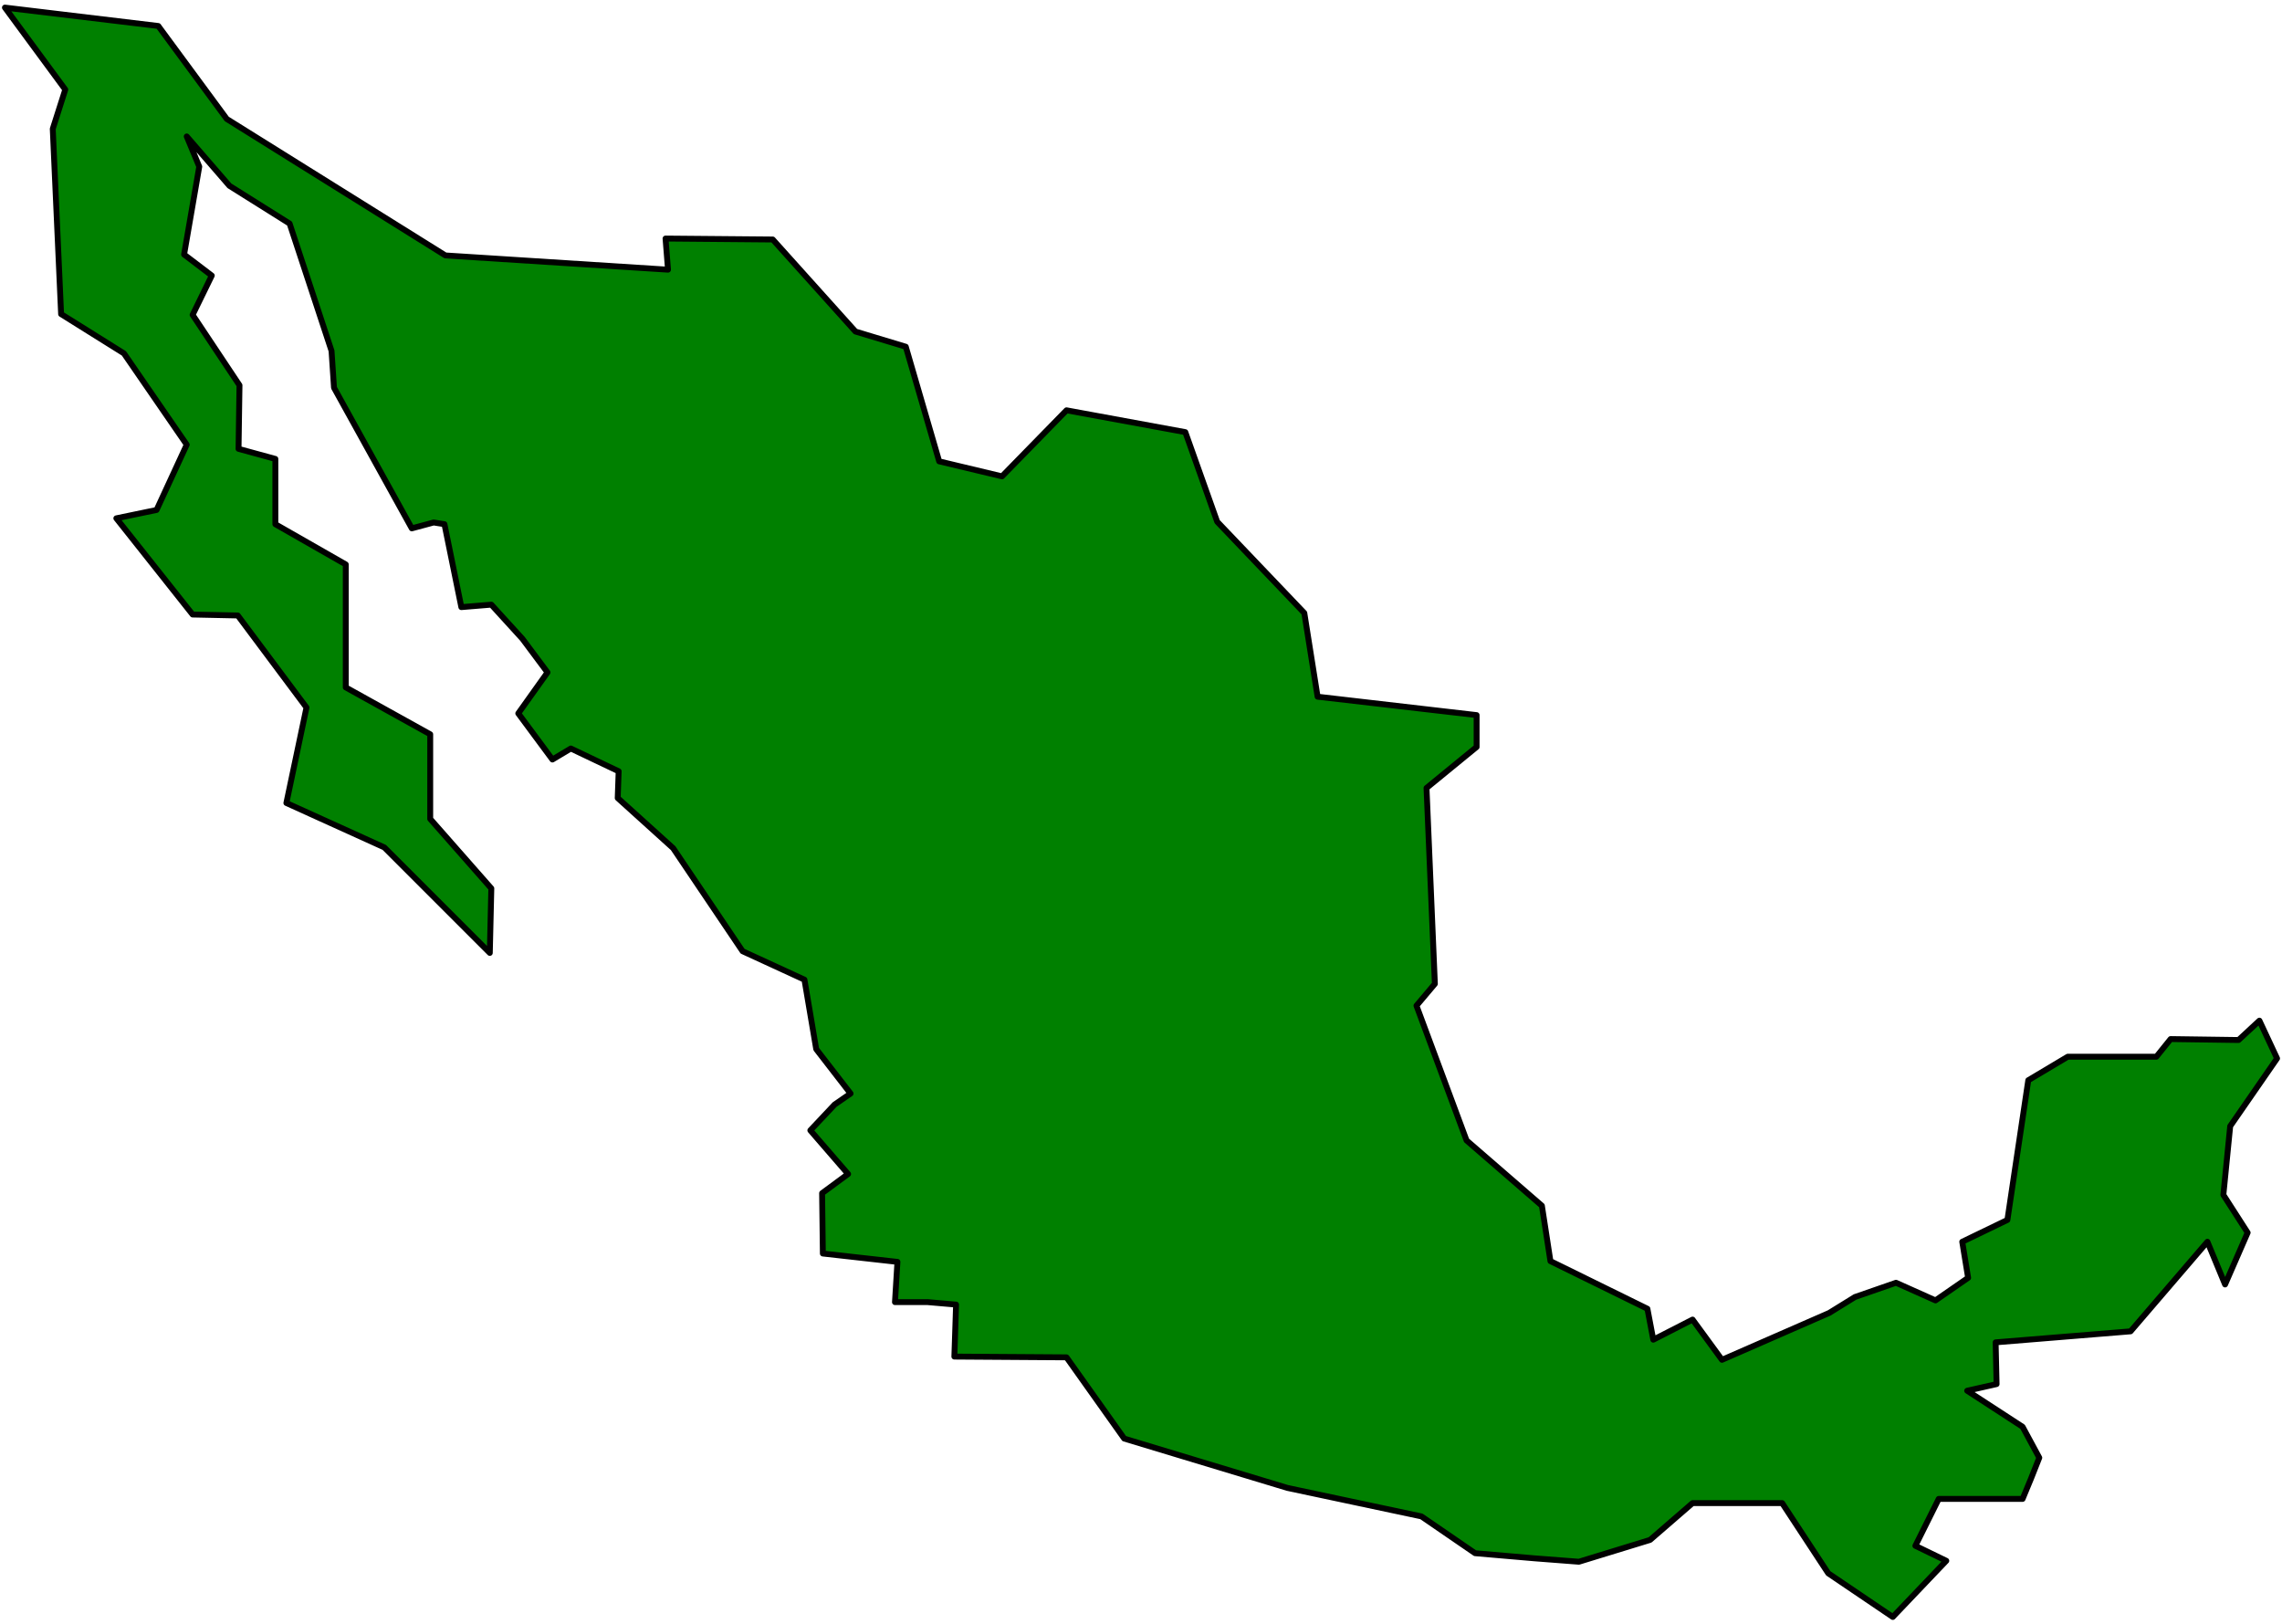 <?xml version="1.0" encoding="UTF-8" standalone="no"?>
<svg
   xmlns:ooo="http://xml.openoffice.org/svg/export"
   xmlns:dc="http://purl.org/dc/elements/1.1/"
   xmlns:cc="http://creativecommons.org/ns#"
   xmlns:rdf="http://www.w3.org/1999/02/22-rdf-syntax-ns#"
   xmlns:svg="http://www.w3.org/2000/svg"
   xmlns="http://www.w3.org/2000/svg"
   xmlns:sodipodi="http://sodipodi.sourceforge.net/DTD/sodipodi-0.dtd"
   xmlns:inkscape="http://www.inkscape.org/namespaces/inkscape"
   version="1.2"
   width="120.25mm"
   height="85.55mm"
   viewBox="0 0 12025 8555"
   preserveAspectRatio="xMidYMid"
   xml:space="preserve"
   id="svg75"
   sodipodi:docname="mexico.svg"
   style="fill-rule:evenodd;stroke-width:28.222;stroke-linejoin:round"
   inkscape:version="0.92.5 (2060ec1f9f, 2020-04-08)"><sodipodi:namedview
   pagecolor="#ffffff"
   bordercolor="#666666"
   borderopacity="1"
   objecttolerance="10"
   gridtolerance="10"
   guidetolerance="10"
   inkscape:pageopacity="0"
   inkscape:pageshadow="2"
   inkscape:window-width="664"
   inkscape:window-height="487"
   id="namedview77"
   showgrid="false"
   inkscape:zoom="0.2102413"
   inkscape:cx="227.26299"
   inkscape:cy="161.65039"
   inkscape:window-x="0"
   inkscape:window-y="0"
   inkscape:window-maximized="0"
   inkscape:current-layer="svg75" />
 <defs
   class="ClipPathGroup"
   id="defs8">
  <clipPath
   id="presentation_clip_path"
   clipPathUnits="userSpaceOnUse">
   <rect
   x="0"
   y="0"
   width="21000"
   height="29700"
   id="rect2" />
  </clipPath>
  <clipPath
   id="presentation_clip_path_shrink"
   clipPathUnits="userSpaceOnUse">
   <rect
   x="21"
   y="29"
   width="20958"
   height="29641"
   id="rect5" />
  </clipPath>
 </defs>
 <defs
   class="TextShapeIndex"
   id="defs12">
  <g
   ooo:slide="id1"
   ooo:id-list="id3"
   id="g10" />
 </defs>
 <defs
   class="EmbeddedBulletChars"
   id="defs44">
  <g
   id="bullet-char-template-57356"
   transform="matrix(4.8828125e-4,0,0,-4.8828125e-4,0,0)">
   <path
   d="M 580,1141 1163,571 580,0 -4,571 Z"
   id="path14"
   inkscape:connector-curvature="0" />
  </g>
  <g
   id="bullet-char-template-57354"
   transform="matrix(4.8828125e-4,0,0,-4.8828125e-4,0,0)">
   <path
   d="M 8,1128 H 1137 V 0 H 8 Z"
   id="path17"
   inkscape:connector-curvature="0" />
  </g>
  <g
   id="bullet-char-template-10146"
   transform="matrix(4.8828125e-4,0,0,-4.8828125e-4,0,0)">
   <path
   d="M 174,0 602,739 174,1481 1456,739 Z M 1358,739 309,1346 659,739 Z"
   id="path20"
   inkscape:connector-curvature="0" />
  </g>
  <g
   id="bullet-char-template-10132"
   transform="matrix(4.8828125e-4,0,0,-4.8828125e-4,0,0)">
   <path
   d="M 2015,739 1276,0 H 717 l 543,543 H 174 v 393 h 1086 l -543,545 h 557 z"
   id="path23"
   inkscape:connector-curvature="0" />
  </g>
  <g
   id="bullet-char-template-10007"
   transform="matrix(4.8828125e-4,0,0,-4.8828125e-4,0,0)">
   <path
   d="m 0,-2 c -7,16 -16,29 -25,39 l 381,530 c -94,256 -141,385 -141,387 0,25 13,38 40,38 9,0 21,-2 34,-5 21,4 42,12 65,25 l 27,-13 111,-251 280,301 64,-25 24,25 c 21,-10 41,-24 62,-43 C 886,937 835,863 770,784 769,783 710,716 594,584 L 774,223 c 0,-27 -21,-55 -63,-84 l 16,-20 C 717,90 699,76 672,76 641,76 570,178 457,381 L 164,-76 c -22,-34 -53,-51 -92,-51 -42,0 -63,17 -64,51 -7,9 -10,24 -10,44 0,9 1,19 2,30 z"
   id="path26"
   inkscape:connector-curvature="0" />
  </g>
  <g
   id="bullet-char-template-10004"
   transform="matrix(4.8828125e-4,0,0,-4.8828125e-4,0,0)">
   <path
   d="M 285,-33 C 182,-33 111,30 74,156 52,228 41,333 41,471 c 0,78 14,145 41,201 34,71 87,106 158,106 53,0 88,-31 106,-94 l 23,-176 c 8,-64 28,-97 59,-98 l 735,706 c 11,11 33,17 66,17 42,0 63,-15 63,-46 V 965 c 0,-36 -10,-64 -30,-84 L 442,47 C 390,-6 338,-33 285,-33 Z"
   id="path29"
   inkscape:connector-curvature="0" />
  </g>
  <g
   id="bullet-char-template-9679"
   transform="matrix(4.8828125e-4,0,0,-4.8828125e-4,0,0)">
   <path
   d="M 813,0 C 632,0 489,54 383,161 276,268 223,411 223,592 c 0,181 53,324 160,431 106,107 249,161 430,161 179,0 323,-54 432,-161 108,-107 162,-251 162,-431 0,-180 -54,-324 -162,-431 C 1136,54 992,0 813,0 Z"
   id="path32"
   inkscape:connector-curvature="0" />
  </g>
  <g
   id="bullet-char-template-8226"
   transform="matrix(4.8828125e-4,0,0,-4.8828125e-4,0,0)">
   <path
   d="m 346,457 c -73,0 -137,26 -191,78 -54,51 -81,114 -81,188 0,73 27,136 81,188 54,52 118,78 191,78 73,0 134,-26 185,-79 51,-51 77,-114 77,-187 0,-75 -25,-137 -76,-188 -50,-52 -112,-78 -186,-78 z"
   id="path35"
   inkscape:connector-curvature="0" />
  </g>
  <g
   id="bullet-char-template-8211"
   transform="matrix(4.8828125e-4,0,0,-4.8828125e-4,0,0)">
   <path
   d="M -4,459 H 1135 V 606 H -4 Z"
   id="path38"
   inkscape:connector-curvature="0" />
  </g>
  <g
   id="bullet-char-template-61548"
   transform="matrix(4.8828125e-4,0,0,-4.8828125e-4,0,0)">
   <path
   d="m 173,740 c 0,163 58,303 173,419 116,115 255,173 419,173 163,0 302,-58 418,-173 116,-116 174,-256 174,-419 0,-163 -58,-303 -174,-418 C 1067,206 928,148 765,148 601,148 462,206 346,322 231,437 173,577 173,740 Z"
   id="path41"
   inkscape:connector-curvature="0" />
  </g>
 </defs>
 <g
   id="g49"
   transform="translate(-4487,-10572)">
  <g
   id="id2"
   class="Master_Slide">
   <g
   id="bg-id2"
   class="Background" />
   <g
   id="bo-id2"
   class="BackgroundObjects" />
  </g>
 </g>
 <g
   class="SlideGroup"
   id="g73"
   transform="translate(-4487,-10572)">
  <g
   id="g71">
   <g
   id="container-id1">
    <g
   id="id1"
   class="Slide"
   clip-path="url(#presentation_clip_path)">
     <g
   class="Page"
   id="g67">
      <g
   class="Graphic"
   id="g65">
       <g
   id="id3">
        <rect
   class="BoundingBox"
   x="4487"
   y="10572"
   width="12025"
   height="8555"
   id="rect51"
   style="fill:none;stroke:none" />
        <defs
   id="defs56">
         <clipPath
   id="clip_path_1"
   clipPathUnits="userSpaceOnUse">
          <path
   d="m 4487,10581 h 12024 v 8527 H 4487 Z"
   id="path53"
   inkscape:connector-curvature="0" />
         </clipPath>
        </defs>
        <g
   clip-path="url(#clip_path_1)"
   id="g62">
         <path
   d="m 4513,10612 318,432 -66,207 44,976 331,207 331,481 -159,344 -212,44 402,507 238,5 362,485 -106,503 516,234 556,556 8,-340 -322,-366 v -446 l -445,-247 v -648 l -371,-212 v -344 l -194,-53 5,-335 -247,-371 101,-207 -146,-111 80,-463 -66,-159 225,260 317,199 221,671 13,194 410,741 115,-31 57,9 89,437 158,-13 164,180 132,177 -154,216 180,243 97,-58 252,120 -5,141 292,264 366,543 326,150 62,366 181,234 -84,58 -128,136 199,230 -137,101 4,318 393,44 -13,212 h 172 l 150,13 -9,274 591,4 304,428 860,260 706,150 283,194 313,27 234,18 375,-115 224,-194 h 472 l 243,370 340,230 282,-296 -163,-79 123,-247 h 442 l 44,-106 44,-111 -88,-163 -292,-190 155,-35 -5,-220 711,-58 405,-472 93,225 119,-273 -128,-199 36,-362 247,-357 -93,-199 -110,102 -358,-5 -75,93 h -467 l -208,124 -110,736 -238,115 31,190 -172,119 -208,-93 -216,75 -136,84 -565,247 -155,-212 -207,106 -31,-163 -511,-251 -45,-292 -397,-344 -264,-710 97,-115 -44,-1032 264,-216 v -168 l -838,-97 -70,-441 -459,-481 -168,-472 -626,-115 -340,348 -331,-79 -176,-604 -265,-80 -436,-485 -565,-5 13,164 -1173,-75 -1152,-719 -361,-490 z"
   id="path58"
   inkscape:connector-curvature="0"
   style="fill:#008000;stroke:none" />
         <path
   d="m 4513,10612 318,432 -66,207 44,976 331,207 331,481 -159,344 -212,44 402,507 238,5 362,485 -106,503 516,234 556,556 8,-340 -322,-366 v -446 l -445,-247 v -648 l -371,-212 v -344 l -194,-53 5,-335 -247,-371 101,-207 -146,-111 80,-463 -66,-159 225,260 317,199 221,671 13,194 410,741 115,-31 57,9 89,437 158,-13 164,180 132,177 -154,216 180,243 97,-58 252,120 -5,141 292,264 366,543 326,150 62,366 181,234 -84,58 -128,136 199,230 -137,101 4,318 393,44 -13,212 h 172 l 150,13 -9,274 591,4 304,428 860,260 706,150 283,194 313,27 234,18 375,-115 224,-194 h 472 l 243,370 340,230 282,-296 -163,-79 123,-247 h 442 l 44,-106 44,-111 -88,-163 -292,-190 155,-35 -5,-220 711,-58 405,-472 93,225 119,-273 -128,-199 36,-362 247,-357 -93,-199 -110,102 -358,-5 -75,93 h -467 l -208,124 -110,736 -238,115 31,190 -172,119 -208,-93 -216,75 -136,84 -565,247 -155,-212 -207,106 -31,-163 -511,-251 -45,-292 -397,-344 -264,-710 97,-115 -44,-1032 264,-216 v -168 l -838,-97 -70,-441 -459,-481 -168,-472 -626,-115 -340,348 -331,-79 -176,-604 -265,-80 -436,-485 -565,-5 13,164 -1173,-75 -1152,-719 -361,-490 z"
   id="path60"
   inkscape:connector-curvature="0"
   style="fill:none;stroke:#000000;stroke-width:31;stroke-linecap:round;stroke-linejoin:round" />
        </g>
       </g>
      </g>
     </g>
    </g>
   </g>
  </g>
 </g>
</svg>